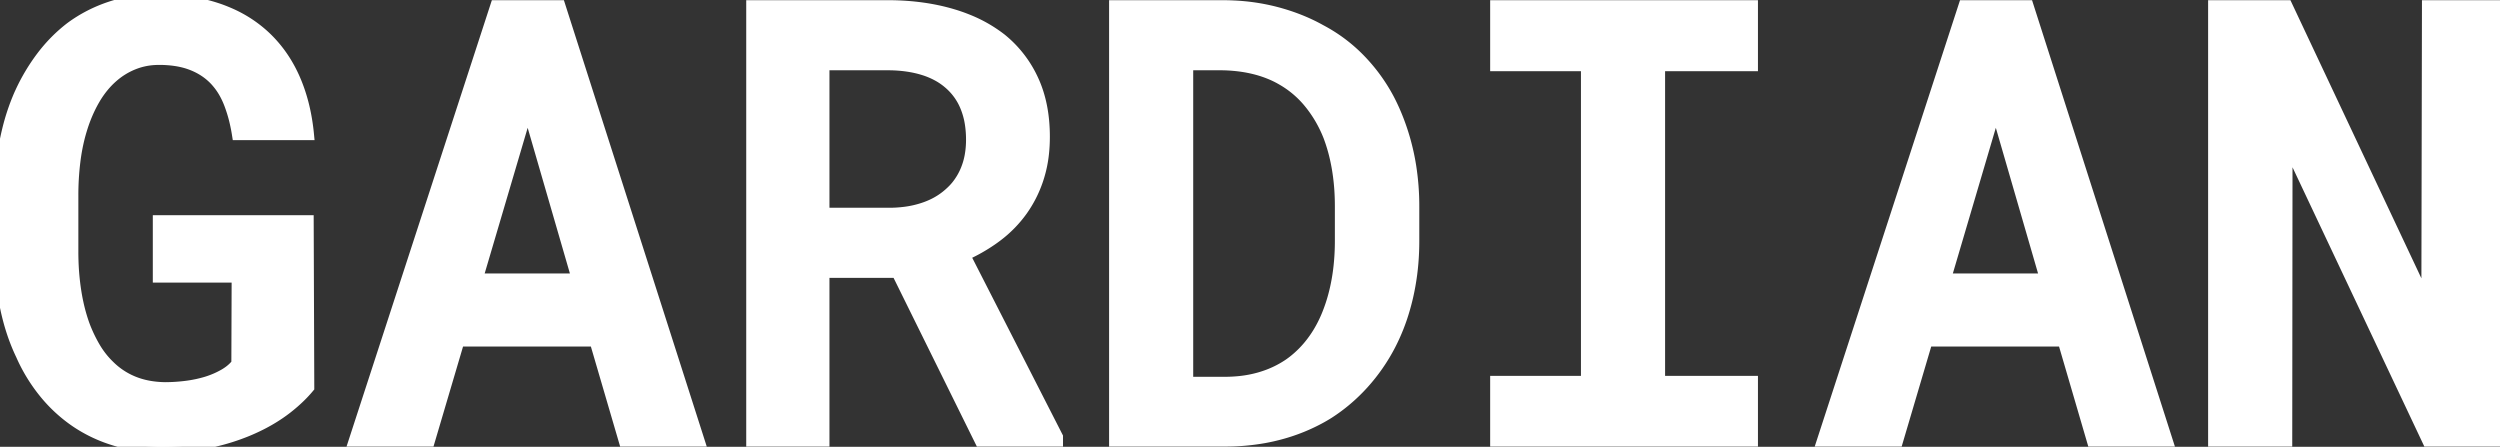 <svg width="204.37" height="36.524" viewBox="0 0 204.37 36.524" xmlns="http://www.w3.org/2000/svg"><rect x="0" y="0" width="204.37" height="36.524" fill="#333333" stroke="none"/><g id="svgGroup" stroke-linecap="round" fill-rule="evenodd" font-size="9pt" stroke="#ffffff" stroke-width="0.25mm" fill="#ffffff" style="stroke:#ffffff;stroke-width:0.25mm;fill:#ffffff"><path d="M 198.486 36.035 L 204.37 36.035 L 204.37 0.488 L 198.462 0.488 L 198.413 24.854 L 186.938 0.488 L 180.981 0.488 L 180.981 36.035 L 186.914 36.035 L 186.938 11.572 L 198.486 36.035 Z M 25.22 31.665 L 25.171 18.067 L 12.964 18.067 L 12.964 22.632 L 19.409 22.632 L 19.385 29.736 A 3.148 3.148 0 0 1 18.8 30.318 A 4.093 4.093 0 0 1 18.335 30.628 A 7.075 7.075 0 0 1 17.112 31.179 A 7.985 7.985 0 0 1 16.895 31.25 A 10.132 10.132 0 0 1 15.21 31.604 A 13.966 13.966 0 0 1 13.477 31.714 Q 12.036 31.69 10.901 31.226 A 5.986 5.986 0 0 1 8.911 29.907 Q 8.228 29.248 7.727 28.394 A 11.84 11.84 0 0 1 6.86 26.563 A 14.326 14.326 0 0 1 6.332 24.68 A 16.908 16.908 0 0 1 6.165 23.755 A 20.371 20.371 0 0 1 5.947 21.388 A 23.563 23.563 0 0 1 5.933 20.557 L 5.933 15.967 A 22.62 22.62 0 0 1 6.104 13.159 A 15.816 15.816 0 0 1 6.45 11.282 A 13.716 13.716 0 0 1 6.641 10.596 A 12.211 12.211 0 0 1 7.312 8.856 A 10.46 10.46 0 0 1 7.703 8.118 A 7.661 7.661 0 0 1 8.652 6.812 A 6.614 6.614 0 0 1 9.229 6.25 A 5.897 5.897 0 0 1 10.938 5.213 A 5.418 5.418 0 0 1 12.598 4.847 A 6.396 6.396 0 0 1 13.013 4.834 A 9.084 9.084 0 0 1 14.281 4.918 Q 14.952 5.013 15.524 5.214 A 5.441 5.441 0 0 1 15.686 5.274 Q 16.821 5.713 17.603 6.543 A 5.507 5.507 0 0 1 18.471 7.785 A 6.803 6.803 0 0 1 18.774 8.46 A 11.321 11.321 0 0 1 19.233 9.959 A 14.137 14.137 0 0 1 19.434 10.986 L 25.195 10.986 Q 24.951 8.447 24.048 6.409 Q 23.145 4.37 21.582 2.93 A 10.188 10.188 0 0 0 18.696 1.078 A 12.153 12.153 0 0 0 17.871 0.757 A 13.199 13.199 0 0 0 15.305 0.156 A 17.911 17.911 0 0 0 12.891 0 A 12.899 12.899 0 0 0 10.328 0.246 A 11.053 11.053 0 0 0 9.045 0.586 Q 7.275 1.172 5.811 2.246 Q 4.468 3.272 3.418 4.663 A 15.825 15.825 0 0 0 1.707 7.53 A 17.482 17.482 0 0 0 1.611 7.739 A 17.527 17.527 0 0 0 0.652 10.591 A 20.329 20.329 0 0 0 0.427 11.621 A 24.351 24.351 0 0 0 0.012 15.445 A 27.262 27.262 0 0 0 0 16.016 L 0 20.557 A 24.242 24.242 0 0 0 0.313 24.256 A 21.721 21.721 0 0 0 0.464 25.073 Q 0.903 27.222 1.758 29.004 A 13.568 13.568 0 0 0 3.65 32.105 A 12.017 12.017 0 0 0 6.226 34.473 A 11.616 11.616 0 0 0 9.117 35.882 A 13.144 13.144 0 0 0 9.448 35.986 Q 11.23 36.524 13.281 36.524 A 19.418 19.418 0 0 0 16.209 36.31 A 16.707 16.707 0 0 0 17.456 36.072 A 17.58 17.58 0 0 0 20.221 35.195 A 15.621 15.621 0 0 0 21.069 34.815 A 13.582 13.582 0 0 0 22.826 33.807 A 11.83 11.83 0 0 0 23.438 33.362 A 12.745 12.745 0 0 0 24.518 32.423 A 10.154 10.154 0 0 0 25.22 31.665 Z M 143.237 0.488 L 122.29 0.488 L 122.29 5.347 L 129.712 5.347 L 129.712 31.201 L 122.29 31.201 L 122.29 36.035 L 143.237 36.035 L 143.237 31.201 L 135.645 31.201 L 135.645 5.347 L 143.237 5.347 L 143.237 0.488 Z M 67.334 22.241 L 73.34 22.241 L 80.151 36.035 L 86.426 36.035 L 86.426 35.718 L 78.833 20.85 A 14.002 14.002 0 0 0 81.114 19.564 A 12.741 12.741 0 0 0 81.494 19.287 A 9.644 9.644 0 0 0 83.545 17.188 A 9.568 9.568 0 0 0 84.815 14.687 A 10.769 10.769 0 0 0 84.875 14.502 A 9.909 9.909 0 0 0 85.279 12.56 A 12.658 12.658 0 0 0 85.352 11.182 Q 85.352 8.521 84.424 6.531 A 9.248 9.248 0 0 0 81.836 3.198 A 11.233 11.233 0 0 0 79.12 1.645 A 13.775 13.775 0 0 0 77.832 1.196 Q 75.513 0.513 72.754 0.488 L 61.475 0.488 L 61.475 36.035 L 67.334 36.035 L 67.334 22.241 Z M 37.5 27.857 L 48.657 27.857 L 51.05 36.035 L 57.129 36.035 L 45.752 0.488 L 40.552 0.488 L 28.979 36.035 L 35.083 36.035 L 37.5 27.857 Z M 157.52 27.857 L 168.677 27.857 L 171.069 36.035 L 177.148 36.035 L 165.771 0.488 L 160.571 0.488 L 148.999 36.035 L 155.103 36.035 L 157.52 27.857 Z M 91.138 0.488 L 91.138 36.035 L 100.122 36.035 A 18.063 18.063 0 0 0 103.335 35.758 A 15.704 15.704 0 0 0 104.7 35.449 A 14.793 14.793 0 0 0 108.035 34.096 A 13.615 13.615 0 0 0 108.594 33.765 Q 110.156 32.764 111.438 31.348 A 14.998 14.998 0 0 0 113.623 28.198 A 16.014 16.014 0 0 0 114.774 25.312 A 18.749 18.749 0 0 0 115.051 24.255 A 19.723 19.723 0 0 0 115.533 20.612 A 22.643 22.643 0 0 0 115.552 19.678 L 115.552 16.895 A 21.038 21.038 0 0 0 115.298 13.575 A 18.314 18.314 0 0 0 115.015 12.158 A 18.172 18.172 0 0 0 113.962 9.033 A 16.086 16.086 0 0 0 113.501 8.081 A 14.14 14.14 0 0 0 111.145 4.859 Q 109.741 3.418 107.935 2.466 Q 106.274 1.538 104.248 1.013 A 16.657 16.657 0 0 0 100.918 0.514 A 19.328 19.328 0 0 0 99.927 0.488 L 91.138 0.488 Z M 97.07 31.275 L 97.07 5.274 L 99.927 5.274 A 12.503 12.503 0 0 1 101.62 5.414 A 10.489 10.489 0 0 1 102.563 5.603 A 9.057 9.057 0 0 1 104.052 6.11 A 7.706 7.706 0 0 1 104.761 6.47 A 8.021 8.021 0 0 1 107.08 8.435 Q 108.057 9.644 108.643 11.133 A 13.399 13.399 0 0 1 109.177 12.915 A 15.915 15.915 0 0 1 109.351 13.794 A 17.594 17.594 0 0 1 109.579 16.05 A 20.447 20.447 0 0 1 109.595 16.846 L 109.595 19.678 A 19.472 19.472 0 0 1 109.485 21.788 A 16.454 16.454 0 0 1 109.351 22.754 A 14.976 14.976 0 0 1 108.936 24.55 A 12.676 12.676 0 0 1 108.643 25.415 A 10.414 10.414 0 0 1 107.76 27.24 A 9.058 9.058 0 0 1 107.263 27.966 A 8.367 8.367 0 0 1 105.745 29.519 A 7.676 7.676 0 0 1 105.347 29.81 A 8.205 8.205 0 0 1 103.313 30.796 A 9.338 9.338 0 0 1 102.991 30.896 A 9.508 9.508 0 0 1 101.258 31.221 A 11.792 11.792 0 0 1 100.122 31.275 L 97.07 31.275 Z M 72.827 17.456 L 67.334 17.456 L 67.334 5.274 L 72.754 5.274 Q 74.268 5.298 75.488 5.676 A 6.31 6.31 0 0 1 76.746 6.214 A 5.221 5.221 0 0 1 77.563 6.787 A 4.954 4.954 0 0 1 78.967 8.728 A 6.152 6.152 0 0 1 79.346 10.11 A 8.444 8.444 0 0 1 79.443 11.426 A 7.3 7.3 0 0 1 79.333 12.72 A 5.678 5.678 0 0 1 79.004 13.867 A 5.27 5.27 0 0 1 78.238 15.183 A 4.756 4.756 0 0 1 77.783 15.674 A 5.729 5.729 0 0 1 76.031 16.829 A 6.783 6.783 0 0 1 75.647 16.98 A 7.956 7.956 0 0 1 73.979 17.375 A 10.162 10.162 0 0 1 72.827 17.456 Z M 47.217 22.827 L 38.989 22.827 L 43.14 8.765 L 47.217 22.827 Z M 167.236 22.827 L 159.009 22.827 L 163.159 8.765 L 167.236 22.827 Z" vector-effect="non-scaling-stroke"/></g></svg>